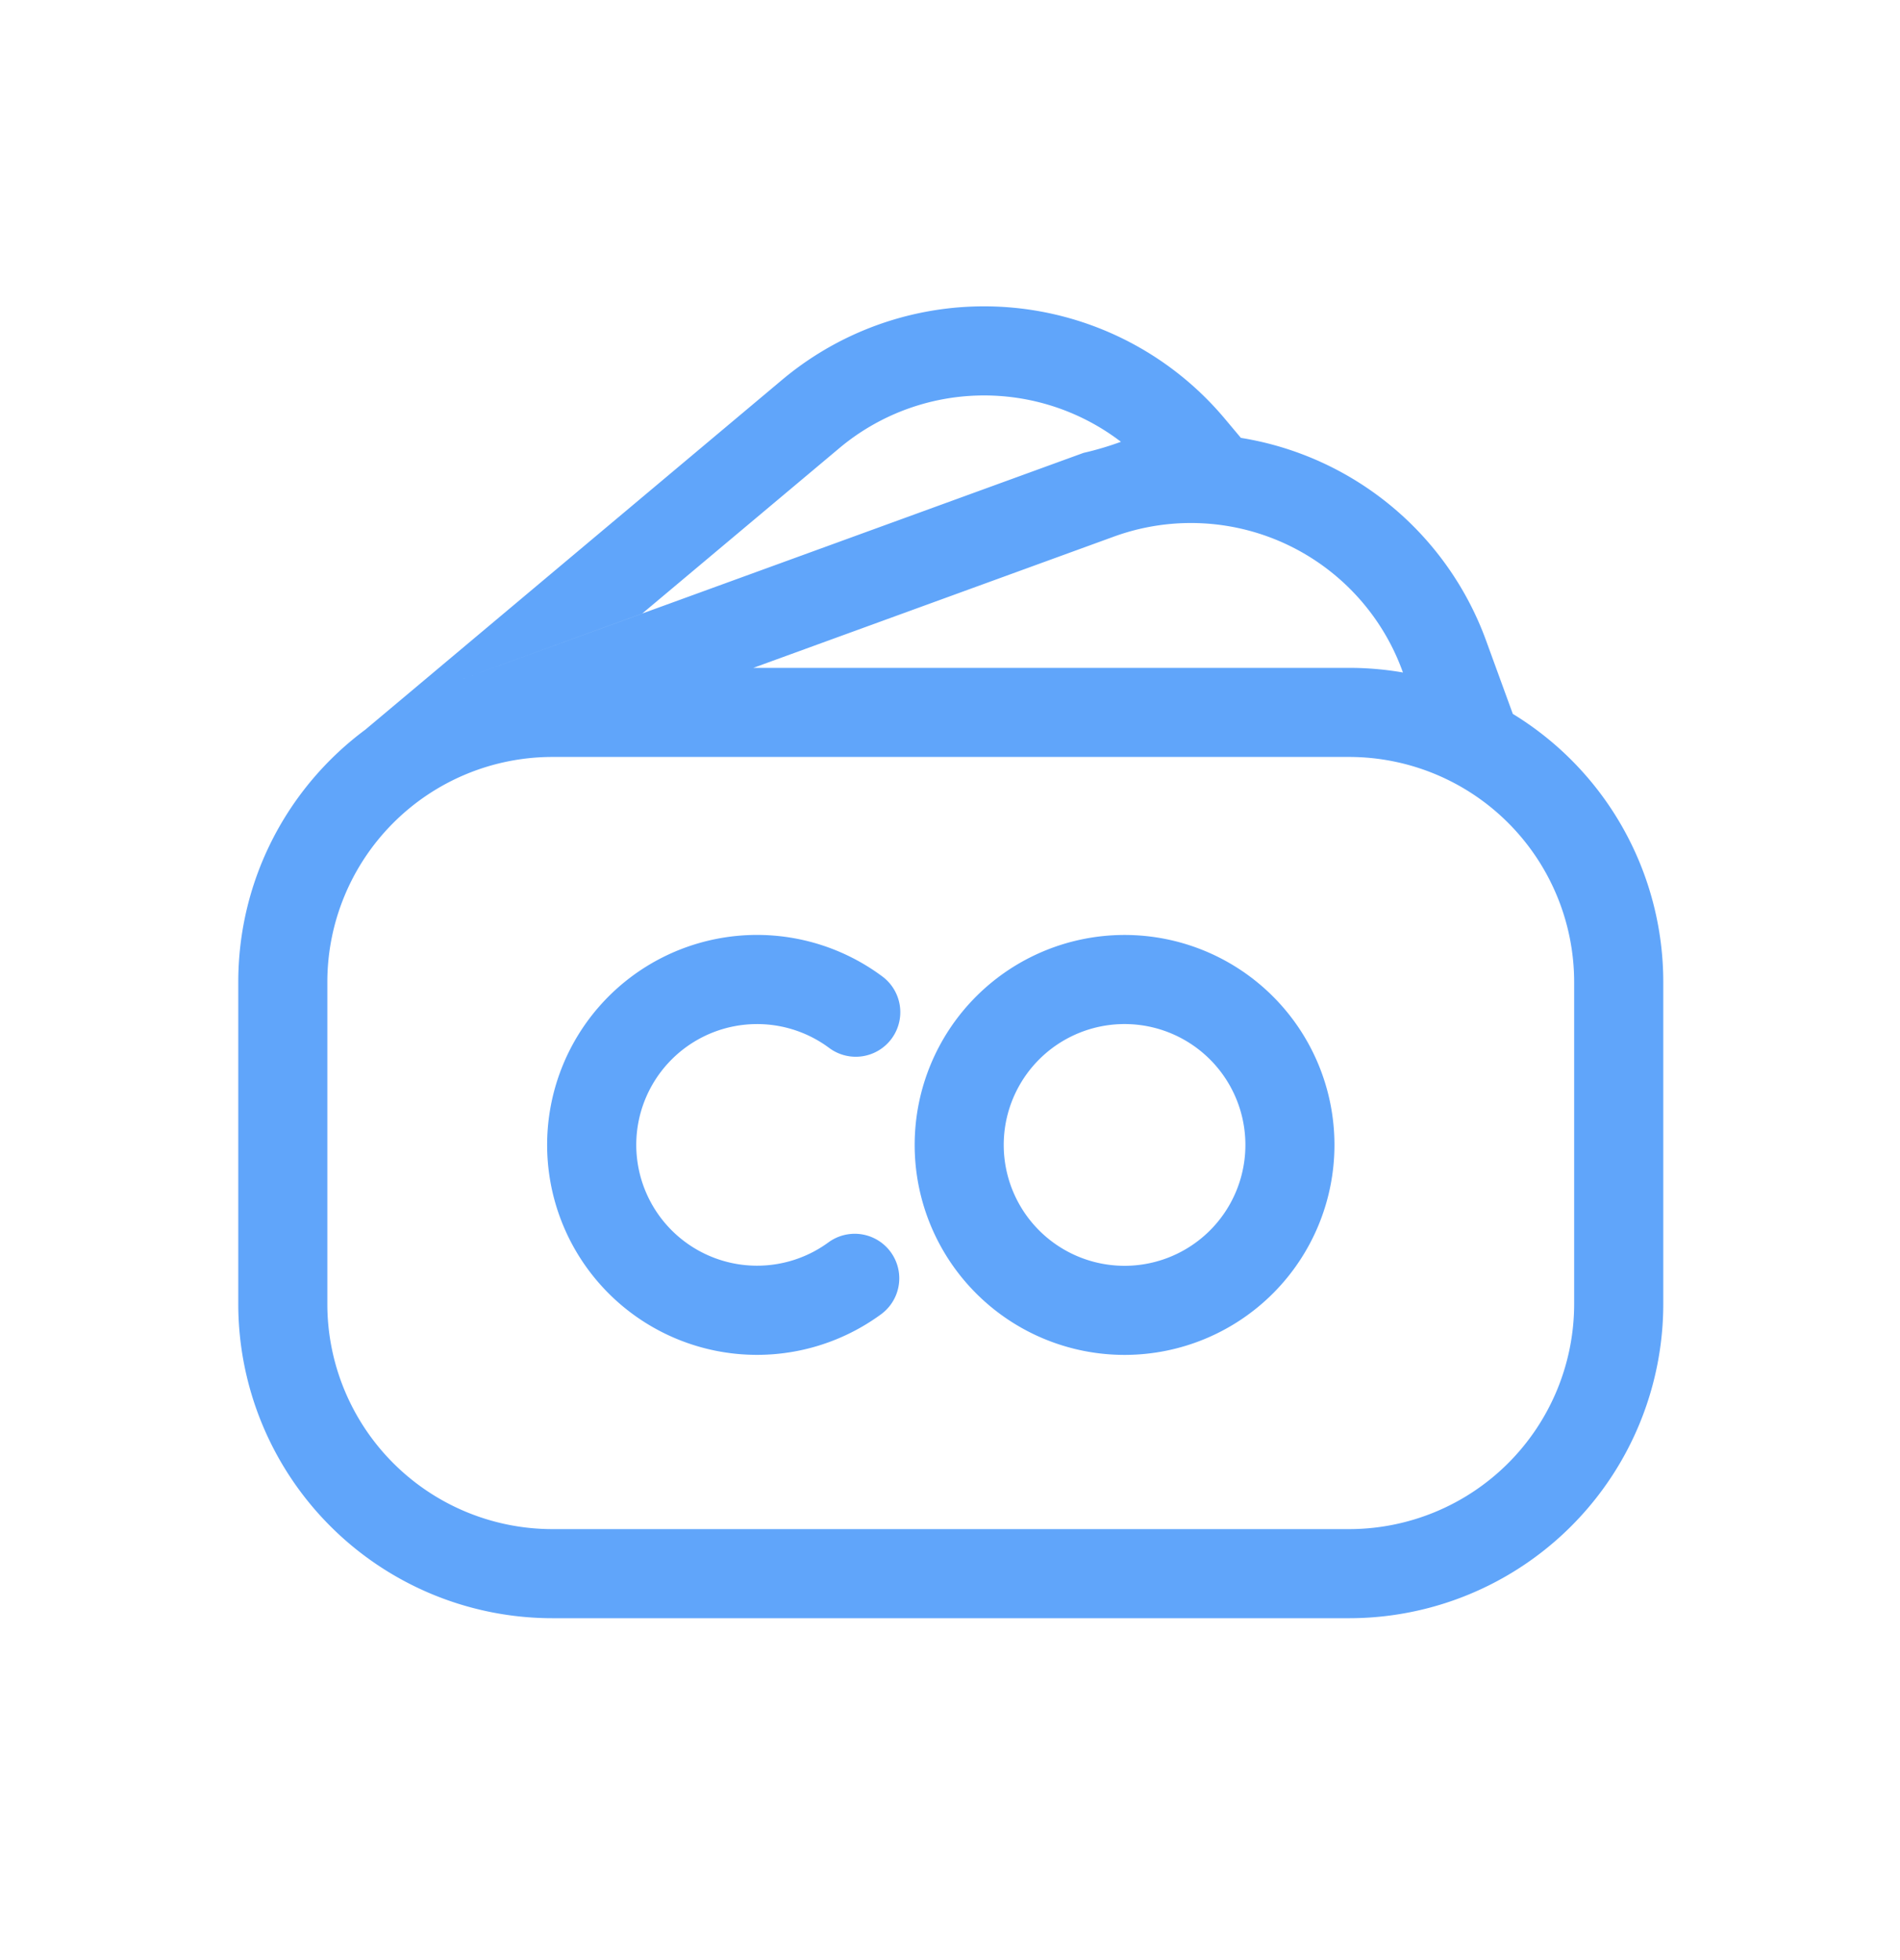 <svg width="32" height="33" viewBox="0 0 32 33" fill="#60A5FA" xmlns="http://www.w3.org/2000/svg"><path fill-rule="evenodd" clip-rule="evenodd" d="M15.405 19.276a3.535 3.535 0 1 1 7.07 0 3.535 3.535 0 0 1-7.07 0Zm3.535-2.035a2.035 2.035 0 1 0 0 4.07 2.035 2.035 0 0 0 0-4.07Z"></path><path d="M10.716 19.276a2.035 2.035 0 0 1 3.249-1.633.75.75 0 0 0 .896-1.203 3.535 3.535 0 1 0-.022 5.687.75.75 0 1 0-.887-1.21 2.035 2.035 0 0 1-3.236-1.642Z"></path><path fill-rule="evenodd" clip-rule="evenodd" d="m6.151 12.286 7.02-5.89a5.292 5.292 0 0 1 7.456.652l.272.324a5.29 5.29 0 0 1 4.131 3.416l.449 1.231a5.289 5.289 0 0 1 2.534 4.517v5.416a5.292 5.292 0 0 1-5.292 5.292H9.305a5.292 5.292 0 0 1-5.292-5.292v-5.416c0-1.74.84-3.286 2.138-4.25Zm4.666-1.957 3.319-2.784a3.794 3.794 0 0 1 4.743-.107 5.244 5.244 0 0 1-.631.187L7.599 11.5l3.218-1.17Zm12.812.993-.008-.021a3.792 3.792 0 0 0-4.86-2.267l-6.073 2.21h10.033c.31 0 .613.027.908.078ZM9.305 12.744H22.72a3.792 3.792 0 0 1 3.792 3.792v5.416a3.792 3.792 0 0 1-3.792 3.792H9.305a3.792 3.792 0 0 1-3.792-3.792v-5.416a3.792 3.792 0 0 1 3.792-3.792Z"></path></svg>